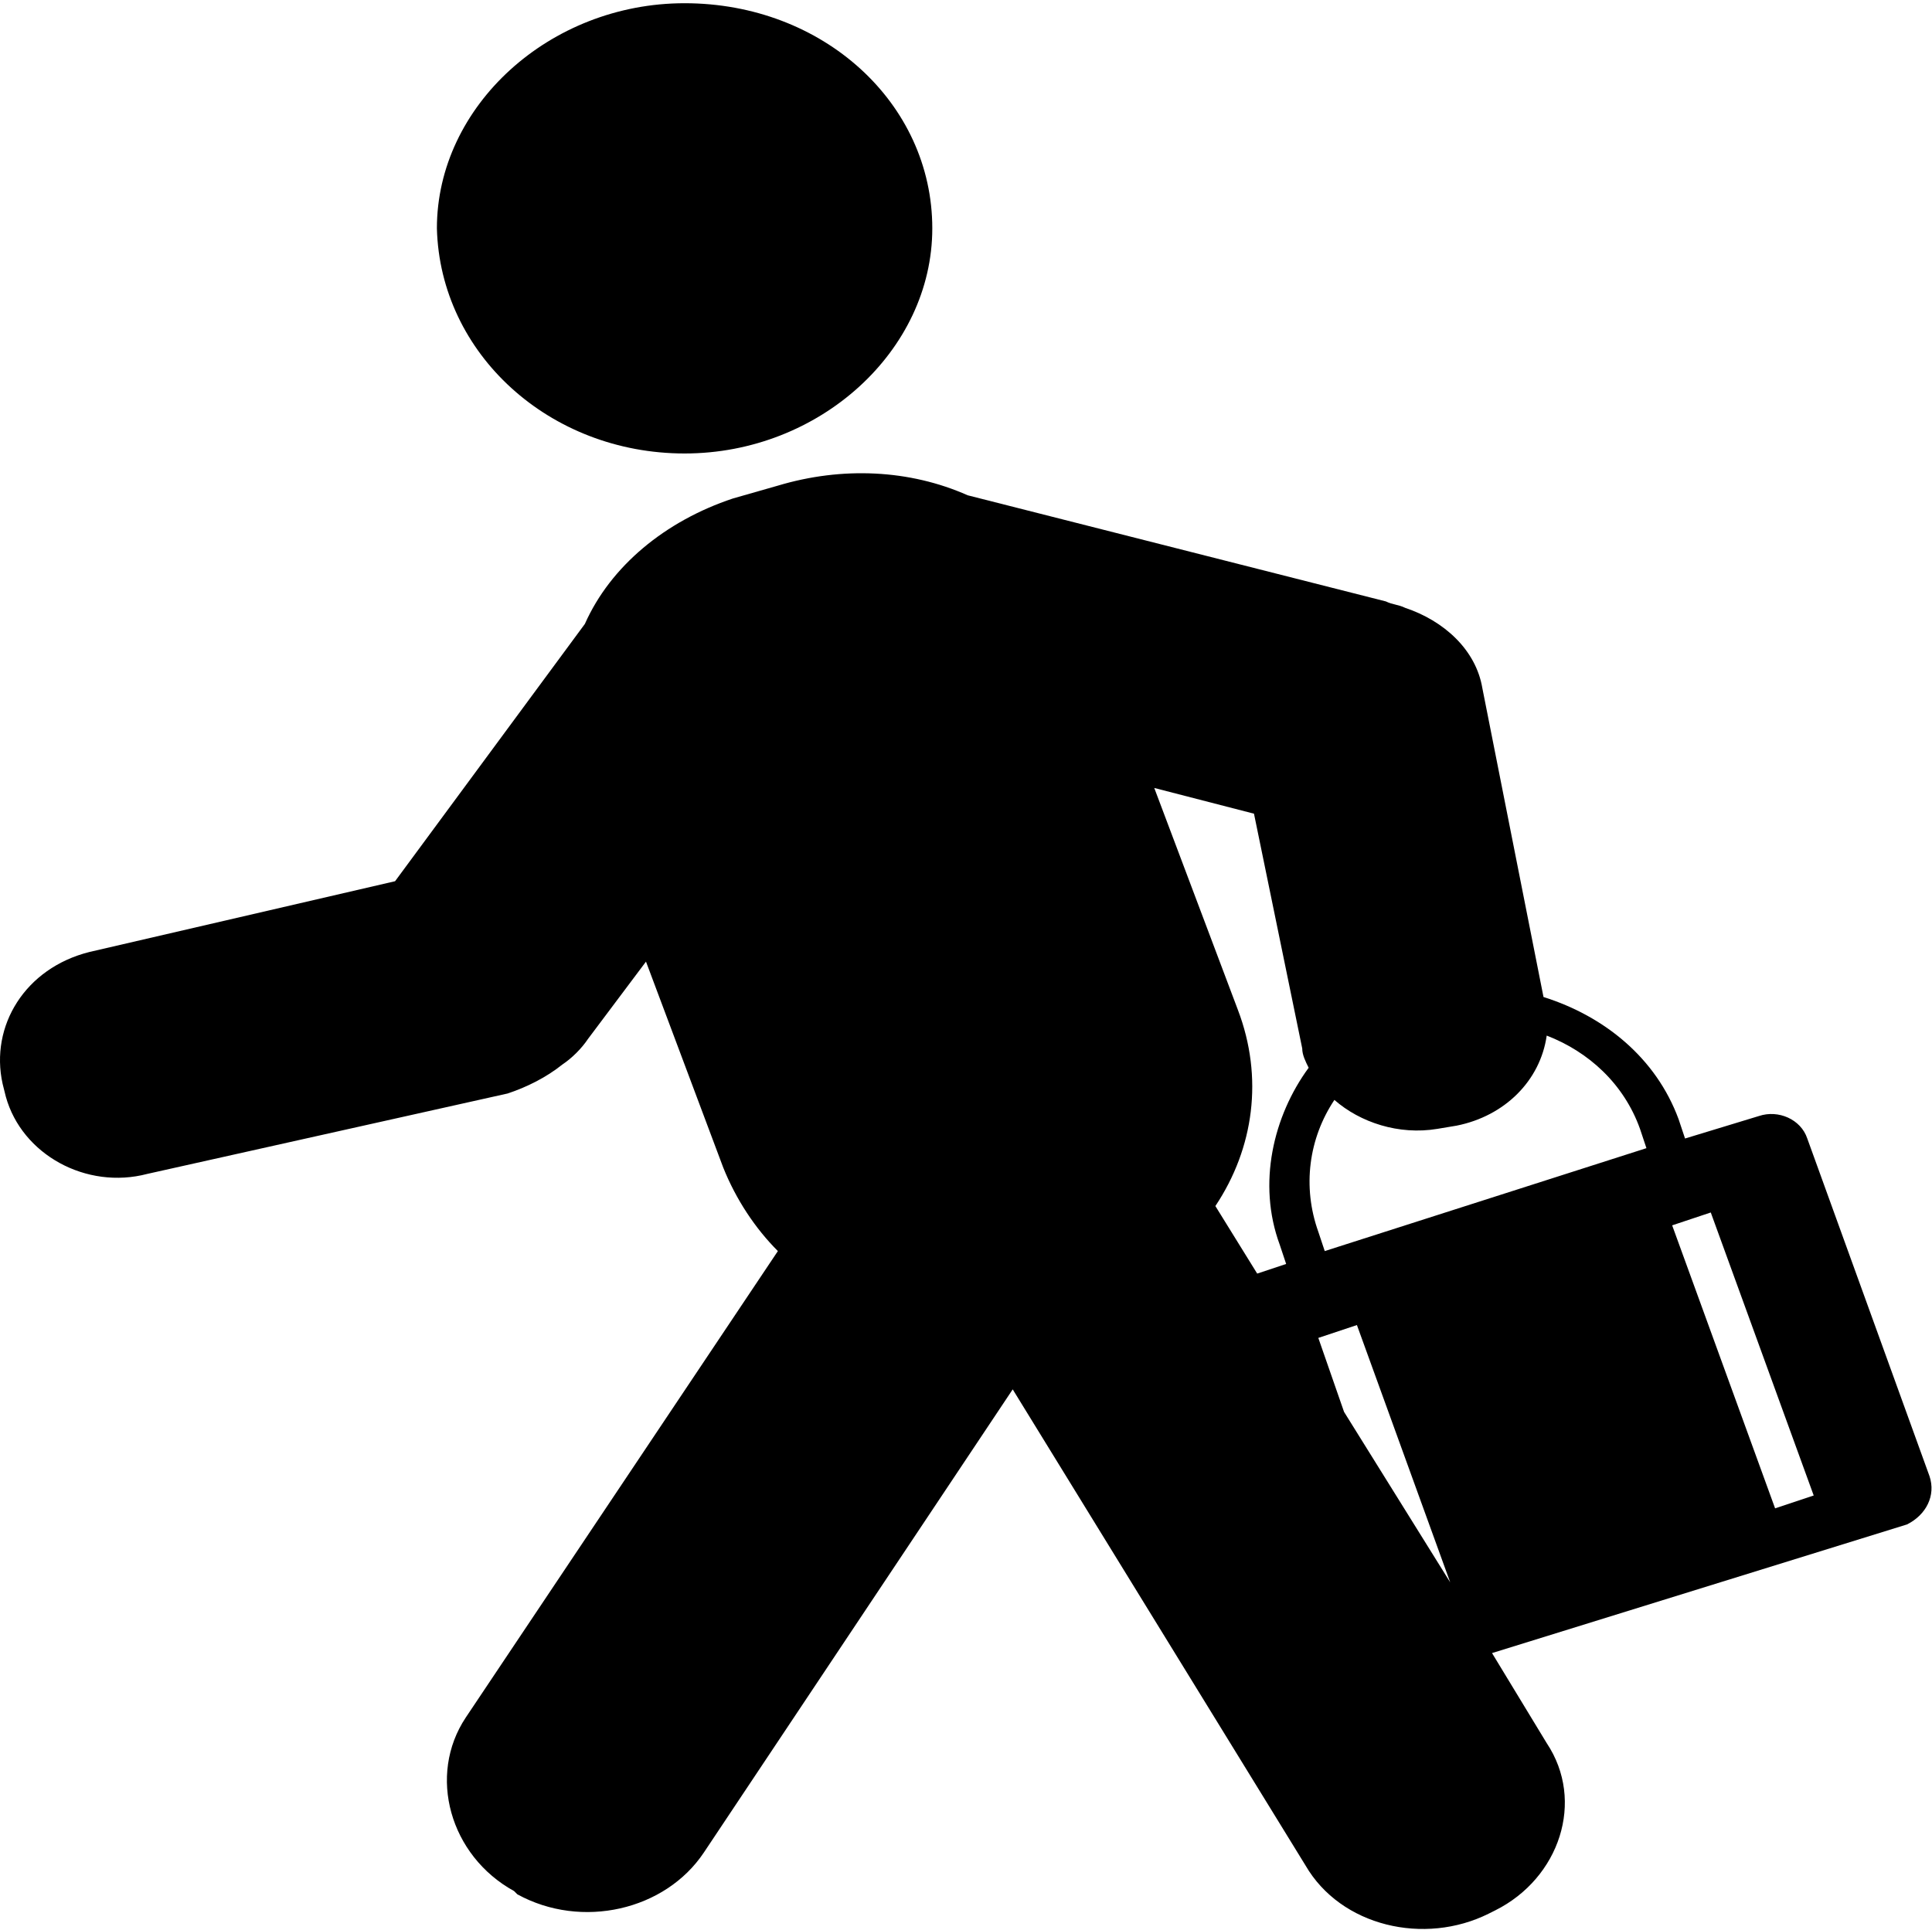 <?xml version="1.0" standalone="no"?><!DOCTYPE svg PUBLIC "-//W3C//DTD SVG 1.1//EN" "http://www.w3.org/Graphics/SVG/1.1/DTD/svg11.dtd"><svg class="icon" width="300px" height="299.71px" viewBox="0 0 1025 1024" version="1.1" xmlns="http://www.w3.org/2000/svg"><path  d="M363.204 240.64c71.68 0 131.413-54.613 131.413-119.467 0-66.56-58.027-119.467-131.413-119.467-71.68 0-131.413 54.613-131.413 119.467 1.707 66.56 59.733 119.467 131.413 119.467z m660.48 542.72l-64.853-179.2c-3.413-10.24-15.36-15.36-25.6-11.947l-39.253 11.947-3.413-10.24c-11.947-32.427-39.253-54.613-71.68-64.853L786.457 365.227c-3.413-20.48-20.48-35.84-40.96-42.667-3.413-1.707-6.827-1.707-10.24-3.413l-221.867-56.32c-30.72-13.653-66.56-15.36-100.693-5.12l-23.893 6.827c-35.84 11.947-64.853 35.84-78.507 66.56l-100.693 136.533-162.133 37.547c-34.133 8.533-52.907 39.253-46.08 69.973l1.707 6.827c8.533 30.72 42.667 49.493 75.093 40.96L269.337 580.267c10.24-3.413 20.48-8.533 29.013-15.36 5.12-3.413 10.24-8.533 13.653-13.653l30.72-40.96 40.96 109.227c6.827 17.067 17.067 32.427 29.013 44.373l-165.547 247.467c-20.48 30.72-8.533 73.387 25.6 92.16l1.707 1.707c34.133 18.773 78.507 8.533 98.987-22.187l163.84-245.76L692.591 989.867c18.773 32.427 63.147 42.667 97.28 25.6l3.413-1.707c34.133-17.067 47.787-58.027 27.307-88.747l-29.013-47.787 220.16-68.267c10.24-5.12 15.36-15.36 11.947-25.6z m-344.747-122.88l3.413 10.24-15.36 5.12-22.187-35.84c20.48-30.72 25.6-68.267 11.947-104.107l-44.373-117.76 52.907 13.653 25.6 124.587c0 3.413 1.707 6.827 3.413 10.24-18.773 25.6-27.307 61.44-15.36 93.867z m34.133 88.747l-13.653-39.253 20.48-6.827 49.493 136.533-56.32-90.453z m-10.24-85.333l-3.413-10.24c-8.533-23.893-5.12-49.493 8.533-69.973 13.653 11.947 34.133 18.773 54.613 15.36l10.24-1.707c25.6-5.12 44.373-23.893 47.787-47.787 22.187 8.533 40.96 25.6 49.493 49.493l3.413 10.24-170.667 54.613z m238.933 136.533l-54.613-150.187 20.48-6.827 54.613 150.187-20.48 6.827z" /></svg>